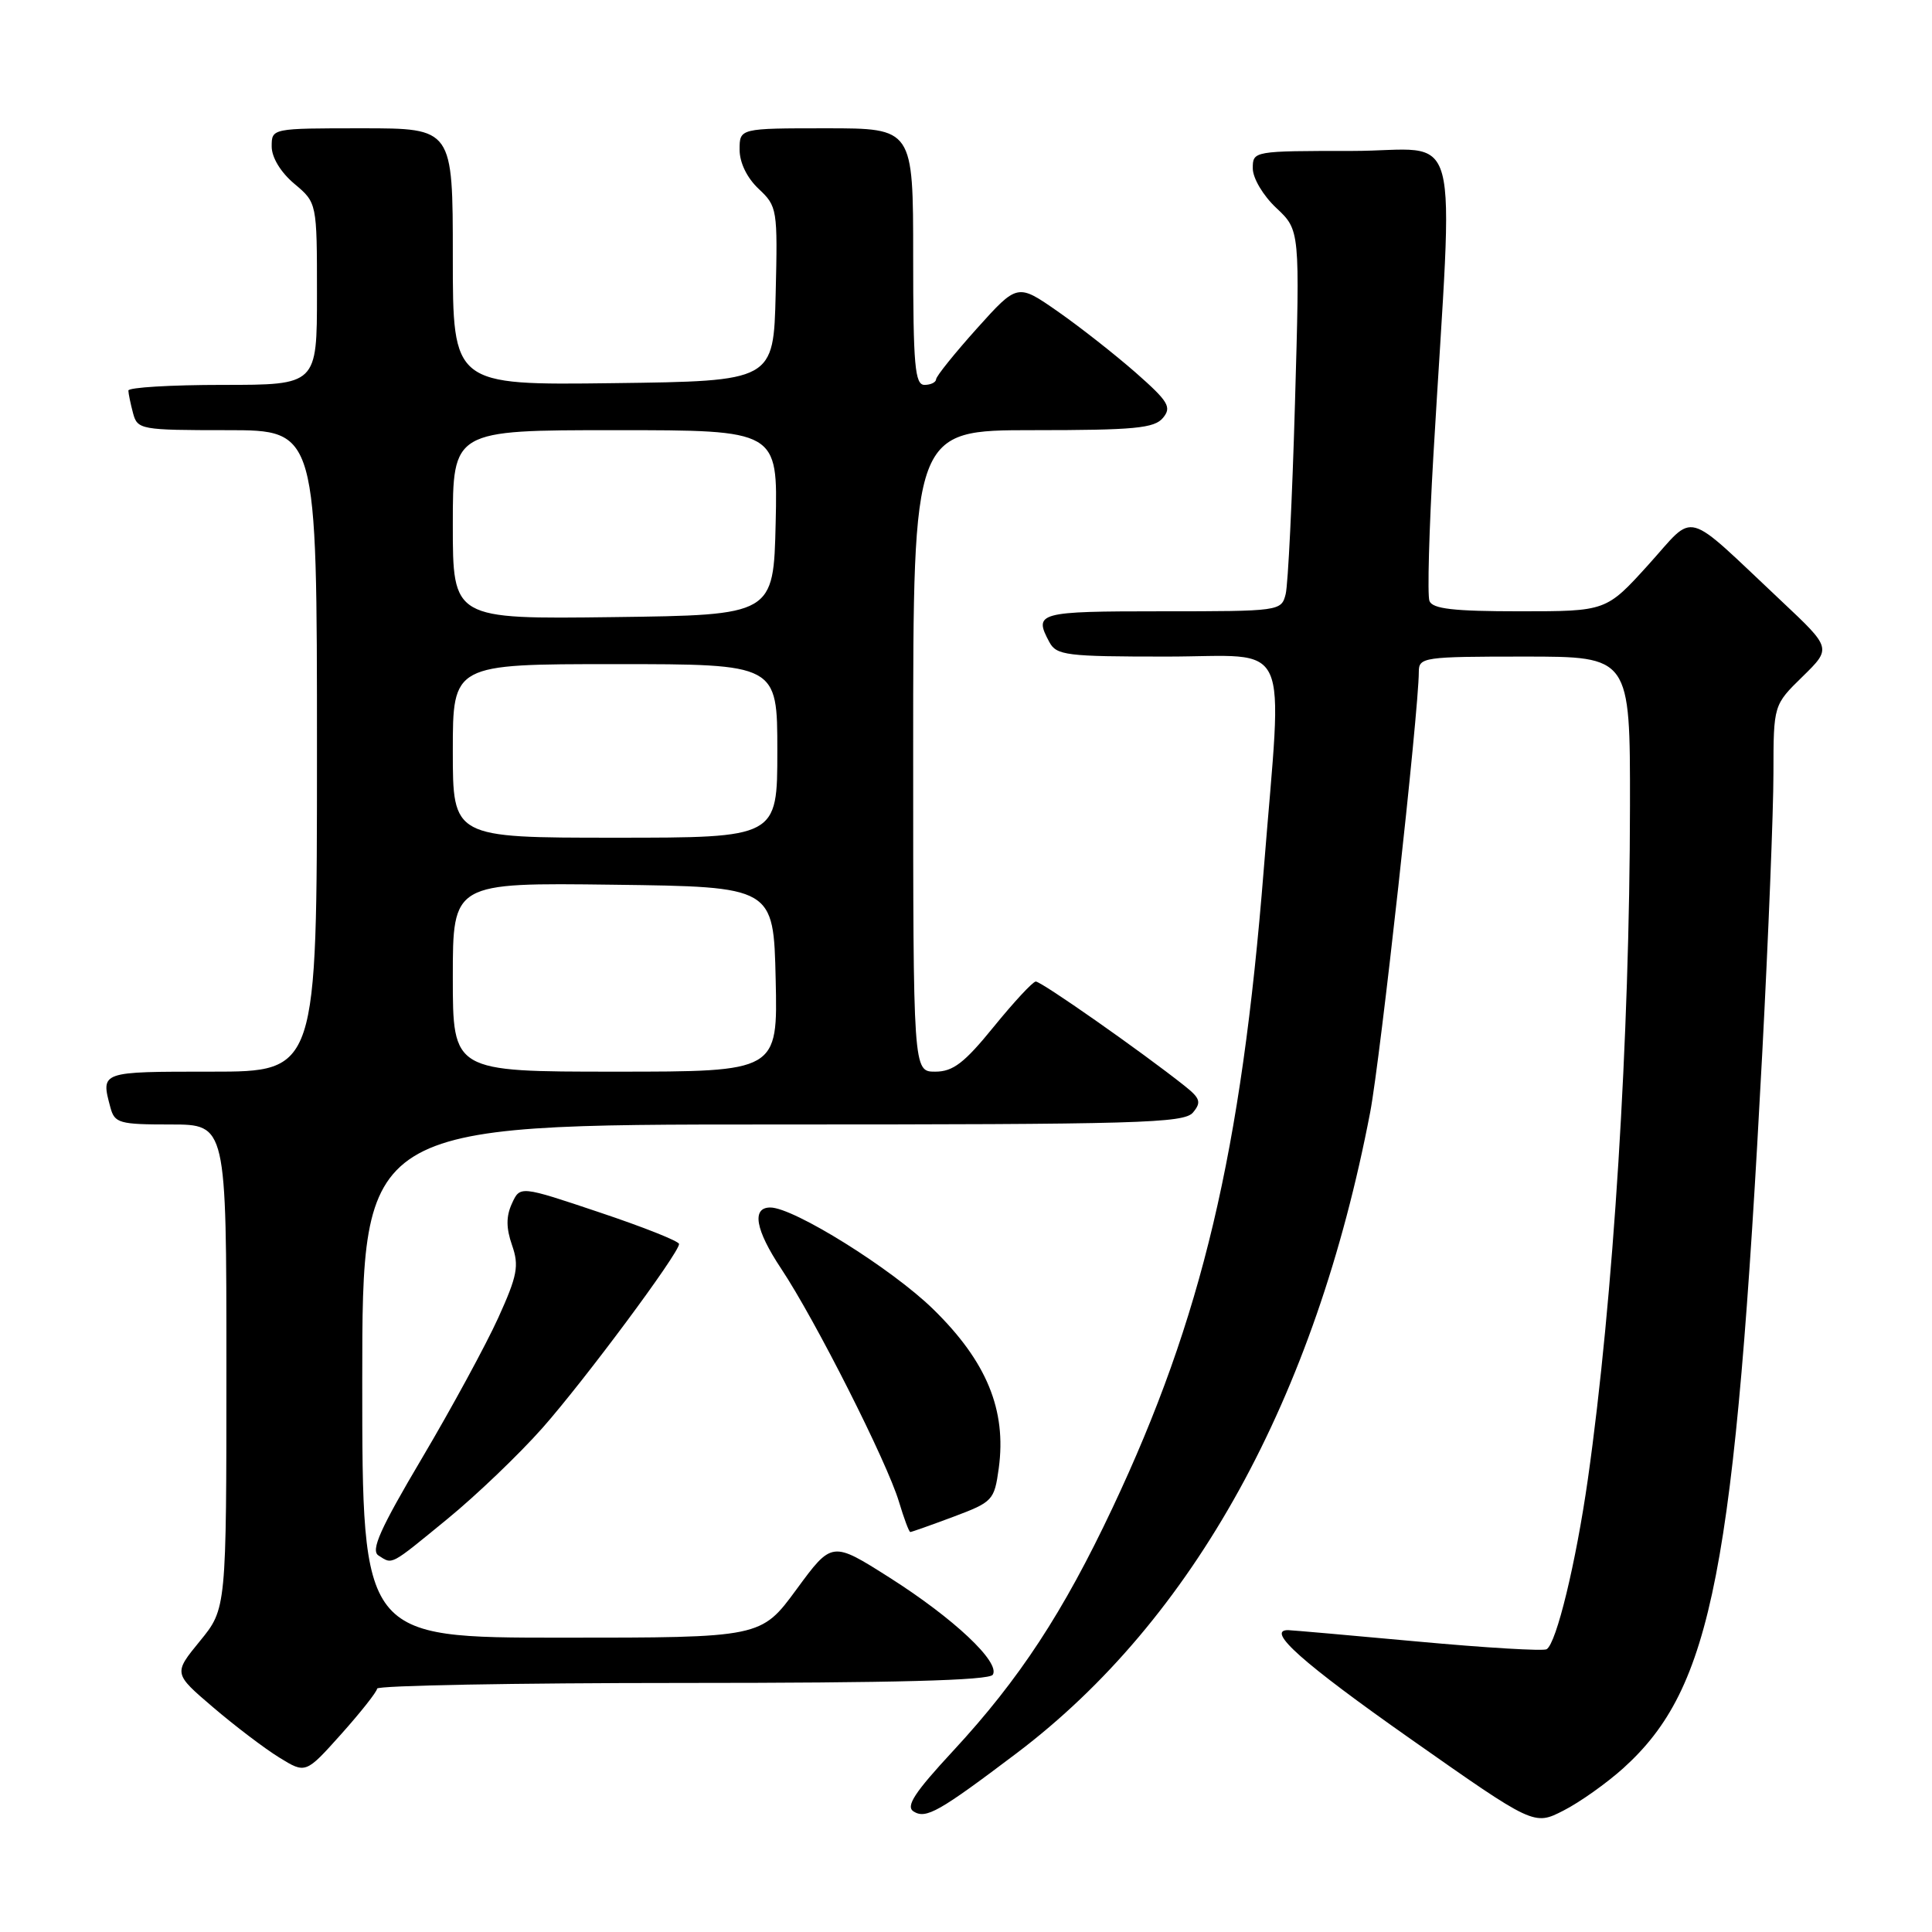 <?xml version="1.0" encoding="UTF-8" standalone="no"?>
<!DOCTYPE svg PUBLIC "-//W3C//DTD SVG 1.1//EN" "http://www.w3.org/Graphics/SVG/1.1/DTD/svg11.dtd" >
<svg xmlns="http://www.w3.org/2000/svg" xmlns:xlink="http://www.w3.org/1999/xlink" version="1.1" viewBox="0 0 256 256">
 <g >
 <path fill="currentColor"
d=" M 215.10 234.29 C 226.90 223.63 229.88 208.28 233.51 139.50 C 234.32 124.10 234.99 107.43 234.99 102.45 C 235.00 93.41 235.00 93.41 238.85 89.65 C 242.69 85.89 242.69 85.89 236.10 79.69 C 222.85 67.24 224.80 67.78 218.42 74.83 C 212.83 81.00 212.83 81.00 201.38 81.00 C 192.62 81.00 189.81 80.68 189.41 79.63 C 189.12 78.88 189.36 70.21 189.93 60.38 C 192.60 14.84 193.98 20.00 179.15 20.00 C 166.07 20.00 166.00 20.01 166.00 22.31 C 166.00 23.61 167.37 25.92 169.12 27.56 C 172.25 30.50 172.25 30.50 171.59 53.46 C 171.23 66.10 170.67 77.46 170.36 78.71 C 169.79 80.98 169.61 81.00 153.89 81.00 C 137.52 81.00 136.94 81.16 139.04 85.07 C 139.99 86.84 141.26 87.00 154.54 87.00 C 171.41 87.00 169.95 83.82 167.46 115.14 C 164.48 152.66 159.27 174.66 147.42 199.79 C 140.89 213.64 135.08 222.51 126.34 231.95 C 121.14 237.56 119.97 239.36 121.07 240.04 C 122.71 241.05 124.42 240.08 134.72 232.30 C 158.15 214.58 174.29 185.30 181.56 147.36 C 182.90 140.36 188.00 94.16 188.00 89.02 C 188.00 87.09 188.62 87.00 202.00 87.00 C 216.00 87.00 216.00 87.00 215.98 106.75 C 215.95 137.55 213.78 172.19 210.40 196.00 C 208.82 207.09 206.24 217.73 204.94 218.53 C 204.52 218.80 196.82 218.34 187.83 217.51 C 178.85 216.68 171.13 216.01 170.68 216.00 C 167.68 215.99 172.61 220.37 186.88 230.40 C 203.26 241.91 203.26 241.91 207.17 239.91 C 209.33 238.81 212.89 236.28 215.10 234.29 Z  M 49.97 223.75 C 49.99 223.34 68.20 223.00 90.44 223.00 C 118.47 223.00 131.09 222.67 131.55 221.91 C 132.57 220.27 126.39 214.45 117.87 209.04 C 110.24 204.20 110.24 204.20 105.54 210.60 C 100.84 217.00 100.84 217.00 74.42 217.00 C 48.00 217.00 48.00 217.00 48.00 183.00 C 48.00 149.00 48.00 149.00 102.38 149.00 C 150.92 149.00 156.90 148.83 158.08 147.41 C 159.21 146.05 159.04 145.53 156.95 143.87 C 151.23 139.33 137.92 130.00 137.24 130.06 C 136.83 130.09 134.33 132.79 131.67 136.06 C 127.77 140.86 126.28 142.00 123.92 142.00 C 121.00 142.00 121.00 142.00 121.00 99.50 C 121.00 57.00 121.00 57.00 136.88 57.00 C 150.32 57.00 152.96 56.75 154.10 55.37 C 155.28 53.95 154.83 53.20 150.48 49.37 C 147.74 46.97 143.10 43.32 140.16 41.27 C 134.82 37.55 134.82 37.55 129.45 43.52 C 126.50 46.81 124.06 49.84 124.04 50.25 C 124.02 50.66 123.33 51.00 122.50 51.00 C 121.23 51.00 121.00 48.44 121.00 34.00 C 121.00 17.00 121.00 17.00 109.50 17.00 C 98.00 17.00 98.00 17.00 98.00 19.83 C 98.00 21.56 98.98 23.57 100.53 25.03 C 102.99 27.34 103.05 27.72 102.78 38.95 C 102.50 50.50 102.50 50.50 81.25 50.77 C 60.00 51.04 60.00 51.04 60.00 34.02 C 60.00 17.00 60.00 17.00 48.00 17.00 C 36.00 17.00 36.00 17.00 36.00 19.41 C 36.00 20.86 37.19 22.83 39.00 24.35 C 42.00 26.87 42.00 26.87 42.00 38.94 C 42.00 51.00 42.00 51.00 29.50 51.00 C 22.62 51.00 17.01 51.34 17.01 51.75 C 17.02 52.16 17.30 53.51 17.63 54.75 C 18.21 56.92 18.64 57.00 30.12 57.00 C 42.00 57.00 42.00 57.00 42.00 99.50 C 42.00 142.00 42.00 142.00 28.00 142.00 C 13.23 142.00 13.35 141.96 14.63 146.75 C 15.19 148.83 15.81 149.00 22.62 149.00 C 30.00 149.00 30.00 149.00 30.00 181.08 C 30.00 213.16 30.00 213.16 26.49 217.45 C 22.98 221.74 22.98 221.74 28.24 226.23 C 31.13 228.70 35.08 231.70 37.00 232.88 C 40.50 235.04 40.50 235.04 45.22 229.77 C 47.81 226.87 49.95 224.16 49.97 223.75 Z  M 59.27 201.28 C 63.11 198.14 68.79 192.70 71.88 189.21 C 77.48 182.87 89.94 166.10 89.98 164.84 C 89.99 164.47 85.25 162.59 79.45 160.65 C 68.91 157.11 68.91 157.11 67.83 159.48 C 67.05 161.18 67.06 162.73 67.85 165.00 C 68.80 167.73 68.56 169.02 66.01 174.64 C 64.39 178.20 59.86 186.55 55.93 193.19 C 50.37 202.58 49.09 205.44 50.15 206.11 C 52.05 207.32 51.59 207.57 59.27 201.28 Z  M 126.33 200.98 C 131.55 199.02 131.75 198.81 132.34 194.56 C 133.39 186.84 130.74 180.40 123.66 173.48 C 118.17 168.11 105.17 160.00 102.07 160.00 C 99.57 160.00 100.09 162.96 103.50 168.09 C 108.03 174.90 117.54 193.72 119.12 199.00 C 119.78 201.20 120.45 203.00 120.62 203.00 C 120.79 203.00 123.36 202.09 126.33 200.98 Z  M 60.00 129.48 C 60.00 116.96 60.00 116.96 81.25 117.23 C 102.50 117.50 102.50 117.50 102.78 129.75 C 103.06 142.00 103.06 142.00 81.53 142.00 C 60.00 142.00 60.00 142.00 60.00 129.48 Z  M 60.00 99.50 C 60.00 88.00 60.00 88.00 81.50 88.00 C 103.00 88.00 103.00 88.00 103.00 99.50 C 103.00 111.00 103.00 111.00 81.50 111.00 C 60.00 111.00 60.00 111.00 60.00 99.50 Z  M 60.00 69.52 C 60.00 57.00 60.00 57.00 81.53 57.00 C 103.06 57.00 103.06 57.00 102.78 69.25 C 102.50 81.50 102.50 81.50 81.25 81.77 C 60.00 82.04 60.00 82.04 60.00 69.52 Z "/>
</g>
</svg>